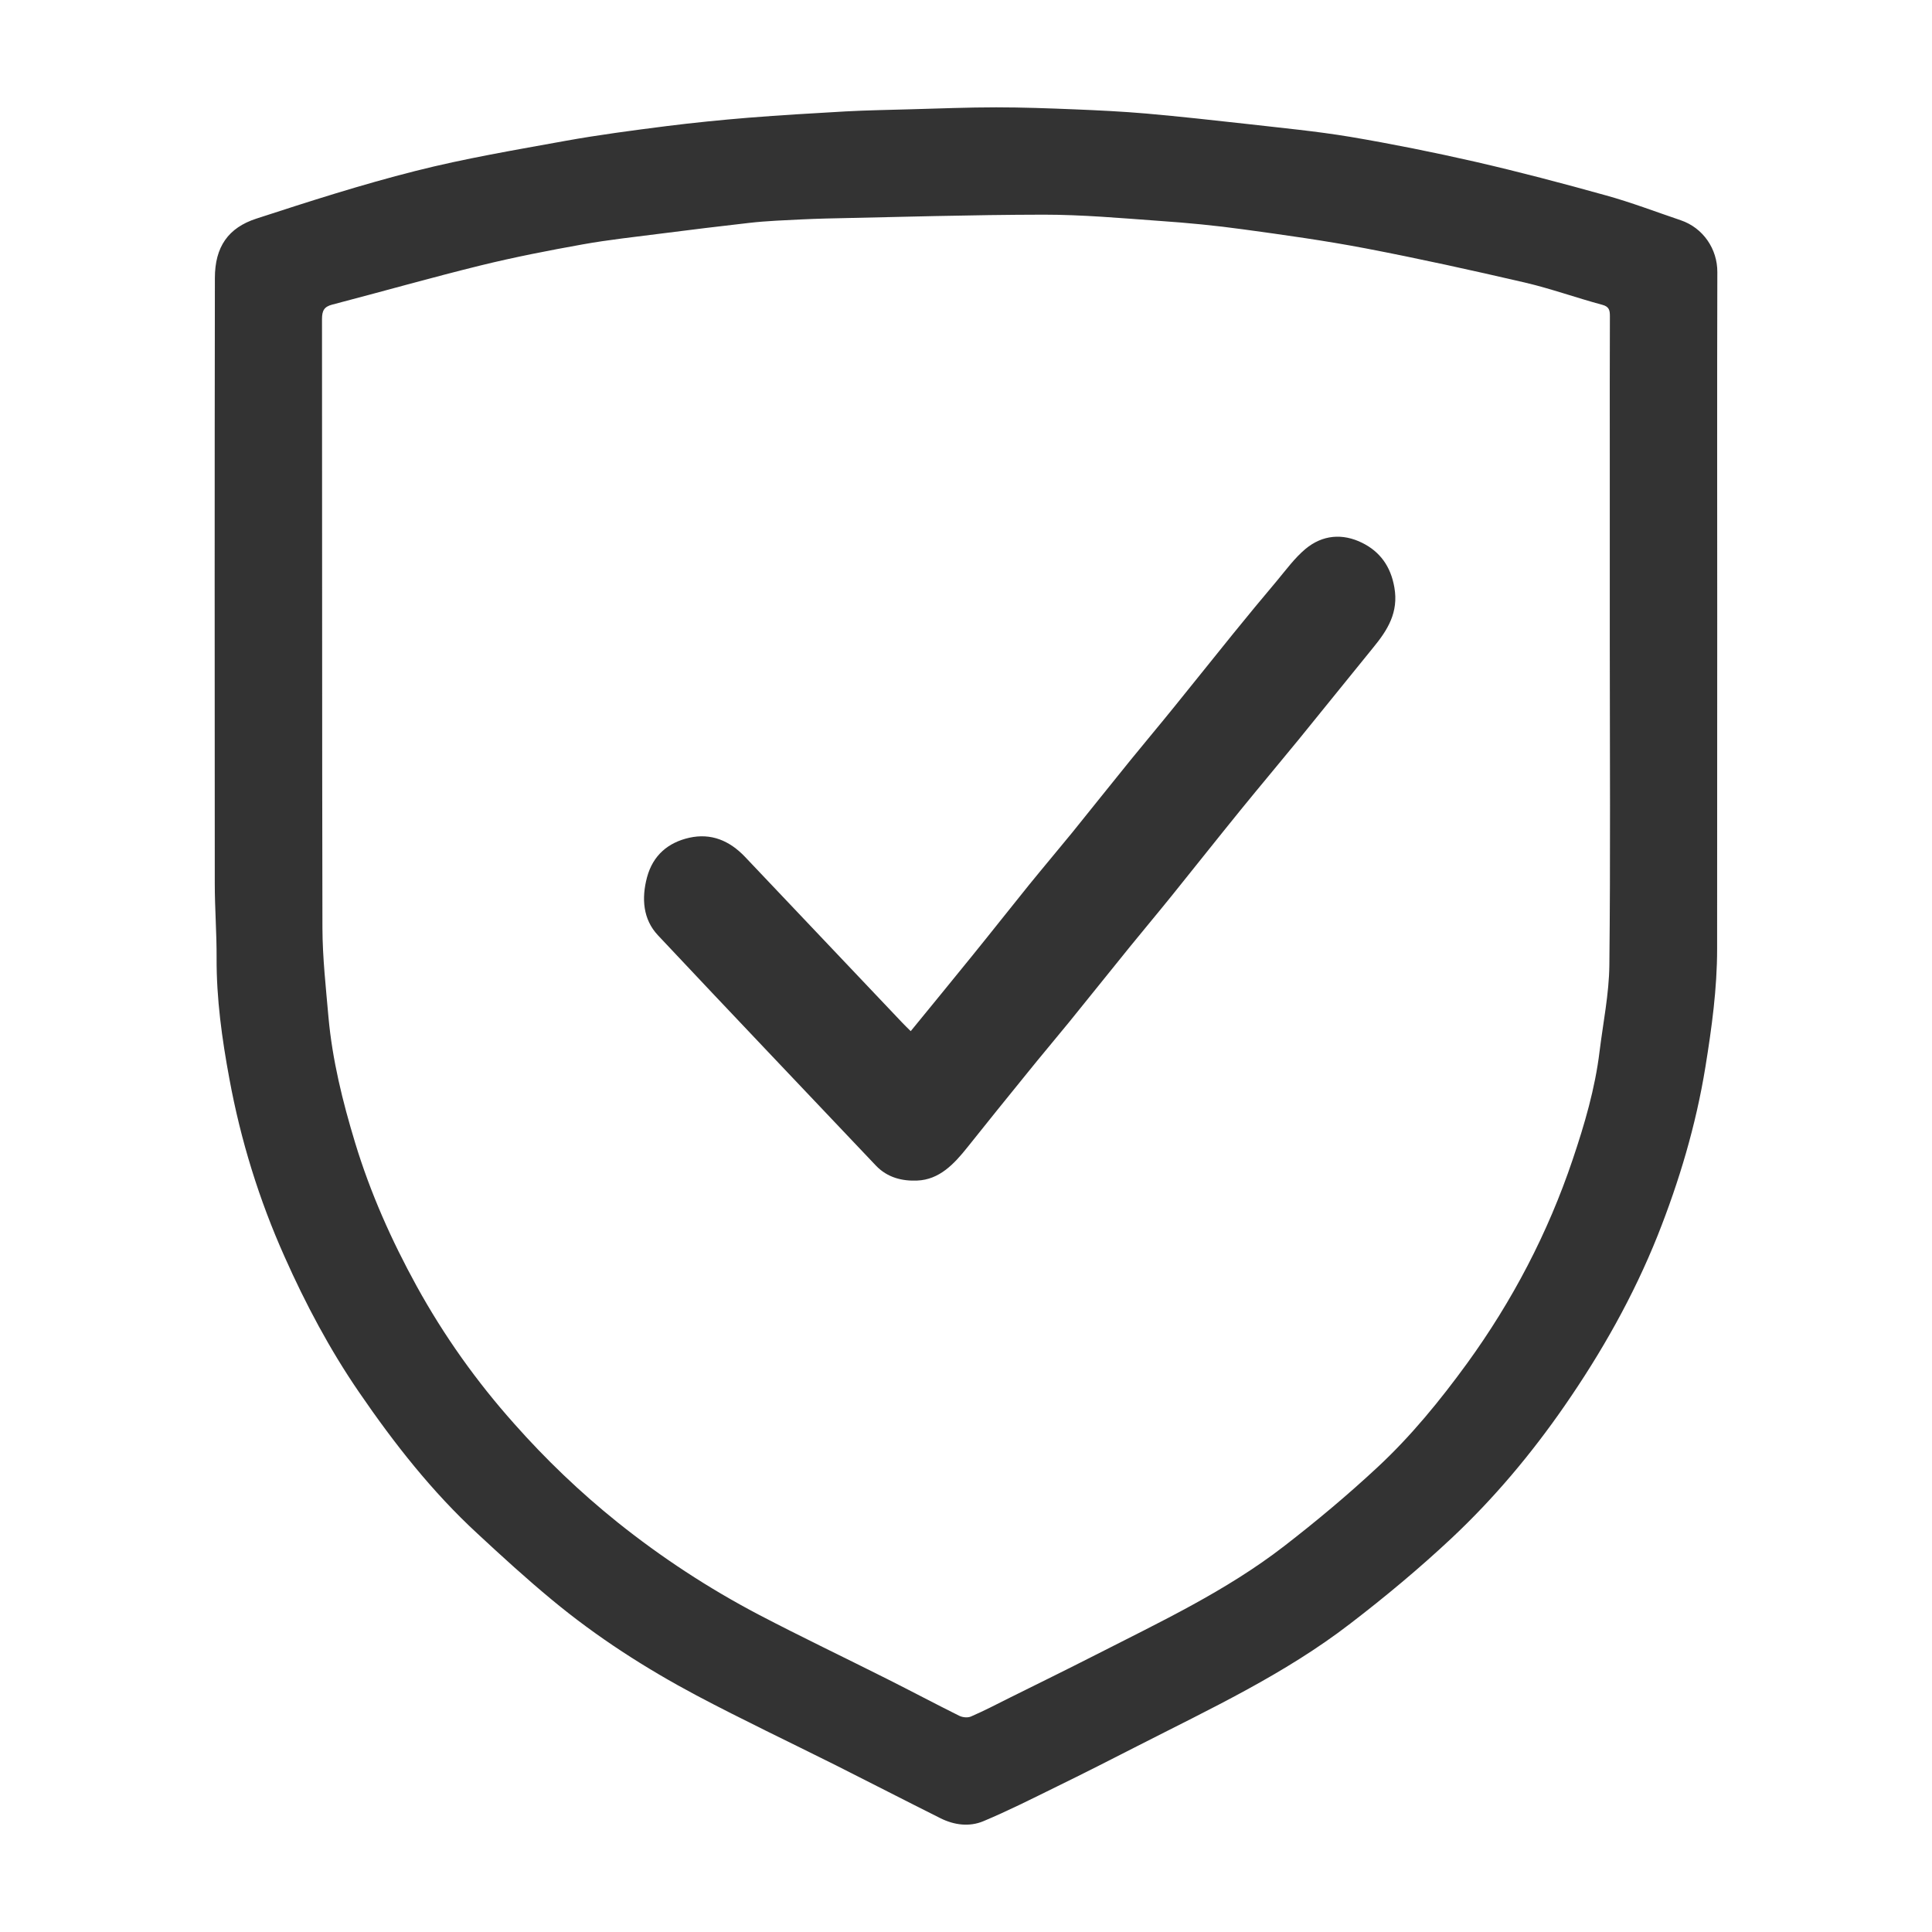 <?xml version="1.0" encoding="UTF-8"?>
<svg width="18px" height="18px" viewBox="0 0 18 18" version="1.1" xmlns="http://www.w3.org/2000/svg" xmlns:xlink="http://www.w3.org/1999/xlink">
    <!-- Generator: Sketch 56.2 (81672) - https://sketch.com -->
    <title>icon-login-captcha</title>
    <desc>Created with Sketch.</desc>
    <g id="icon-login-captcha" stroke="none" stroke-width="1" fill="none" fill-rule="evenodd">
        <g id="yanzhengma" transform="translate(2, 1)" fill="#333333" fill-rule="nonzero">
            <path d="M13.999,4.776 C13.999,5.797 13.999,6.819 13.998,7.841 C13.998,8.211 13.948,8.575 13.889,8.94 C13.801,9.483 13.645,10.005 13.444,10.511 C13.218,11.076 12.921,11.601 12.576,12.099 C12.266,12.547 11.918,12.961 11.525,13.33 C11.224,13.612 10.906,13.877 10.58,14.127 C9.969,14.598 9.275,14.921 8.596,15.268 C8.346,15.396 8.096,15.523 7.844,15.646 C7.618,15.757 7.393,15.871 7.161,15.968 C7.031,16.022 6.89,16.004 6.762,15.94 C6.436,15.777 6.112,15.61 5.786,15.446 C5.354,15.23 4.918,15.023 4.491,14.797 C4.015,14.544 3.56,14.252 3.142,13.905 C2.904,13.708 2.675,13.499 2.448,13.288 C2.026,12.899 1.672,12.448 1.346,11.972 C1.073,11.574 0.847,11.149 0.651,10.708 C0.414,10.178 0.242,9.623 0.137,9.05 C0.068,8.679 0.016,8.303 0.018,7.923 C0.019,7.693 0.001,7.463 0.001,7.233 C-0,5.352 -0.001,3.472 0.002,1.591 C0.002,1.299 0.127,1.122 0.388,1.037 C0.879,0.877 1.371,0.719 1.87,0.593 C2.331,0.476 2.802,0.397 3.27,0.312 C3.581,0.256 3.895,0.215 4.209,0.175 C4.462,0.143 4.716,0.118 4.97,0.097 C5.272,0.073 5.575,0.055 5.877,0.038 C6.081,0.027 6.285,0.024 6.489,0.018 C6.753,0.011 7.017,0 7.281,1.22676175e-13 C7.526,-0 7.771,0.009 8.016,0.019 C8.238,0.028 8.46,0.039 8.681,0.058 C8.994,0.086 9.306,0.12 9.619,0.155 C9.94,0.192 10.262,0.222 10.58,0.275 C10.97,0.341 11.358,0.419 11.744,0.507 C12.153,0.601 12.559,0.708 12.964,0.821 C13.199,0.886 13.428,0.974 13.659,1.052 C13.868,1.123 14.001,1.32 14,1.535 C13.997,2.615 13.999,3.695 13.999,4.776 Z M12.998,5.014 L12.998,3.222 C12.998,2.796 12.997,2.371 12.999,1.945 C12.999,1.891 12.992,1.857 12.929,1.84 C12.687,1.775 12.449,1.689 12.205,1.632 C11.713,1.518 11.219,1.409 10.723,1.314 C10.346,1.242 9.965,1.189 9.584,1.137 C9.324,1.101 9.063,1.076 8.801,1.058 C8.442,1.032 8.083,1 7.724,1 C7.047,1.001 6.369,1.022 5.691,1.036 C5.538,1.04 5.386,1.048 5.233,1.056 C5.148,1.061 5.062,1.067 4.977,1.077 C4.707,1.108 4.438,1.14 4.168,1.175 C3.921,1.207 3.673,1.233 3.428,1.277 C3.11,1.334 2.792,1.396 2.478,1.473 C2.015,1.587 1.556,1.718 1.095,1.838 C1.019,1.858 1,1.895 1,1.974 C1.002,3.864 1,5.755 1.004,7.645 C1.005,7.922 1.036,8.198 1.06,8.474 C1.096,8.875 1.192,9.262 1.308,9.645 C1.45,10.113 1.647,10.555 1.881,10.981 C2.137,11.446 2.442,11.874 2.792,12.266 C3.086,12.598 3.406,12.904 3.751,13.181 C4.163,13.511 4.605,13.8 5.07,14.044 C5.462,14.249 5.862,14.44 6.258,14.639 C6.485,14.753 6.709,14.872 6.936,14.985 C6.968,15.001 7.016,15.006 7.047,14.992 C7.169,14.939 7.287,14.878 7.406,14.818 C7.672,14.686 7.939,14.555 8.204,14.42 C8.807,14.112 9.422,13.824 9.964,13.405 C10.264,13.173 10.557,12.928 10.835,12.669 C11.146,12.38 11.416,12.049 11.668,11.703 C12.09,11.121 12.421,10.49 12.652,9.804 C12.763,9.475 12.861,9.142 12.903,8.794 C12.936,8.527 12.991,8.26 12.994,7.993 C13.005,7 12.998,6.007 12.998,5.014 Z M7.056,7.907 C7.234,7.688 7.408,7.466 7.586,7.246 C7.72,7.081 7.857,6.919 7.991,6.755 C8.173,6.53 8.353,6.303 8.535,6.079 C8.669,5.914 8.806,5.752 8.939,5.587 C9.124,5.359 9.306,5.13 9.49,4.903 C9.624,4.738 9.759,4.574 9.896,4.412 C9.981,4.31 10.062,4.199 10.162,4.115 C10.321,3.982 10.509,3.967 10.692,4.058 C10.855,4.139 10.957,4.275 10.991,4.473 C11.032,4.706 10.927,4.871 10.795,5.032 C10.563,5.316 10.334,5.603 10.102,5.887 C9.923,6.106 9.741,6.322 9.562,6.542 C9.346,6.808 9.133,7.077 8.918,7.344 C8.789,7.504 8.657,7.661 8.527,7.821 C8.339,8.053 8.152,8.287 7.963,8.52 C7.831,8.682 7.696,8.841 7.565,9.004 C7.38,9.231 7.197,9.459 7.014,9.688 C6.889,9.845 6.752,9.991 6.545,9.999 C6.406,10.005 6.268,9.972 6.161,9.86 C5.484,9.145 4.804,8.432 4.13,7.714 C3.99,7.565 3.976,7.37 4.028,7.174 C4.084,6.966 4.227,6.849 4.422,6.805 C4.625,6.76 4.796,6.831 4.941,6.983 C5.429,7.498 5.917,8.013 6.406,8.528 C6.431,8.555 6.458,8.58 6.485,8.607 C6.678,8.37 6.868,8.14 7.056,7.907 Z" id="形状"></path>
        </g>
    </g>
</svg>